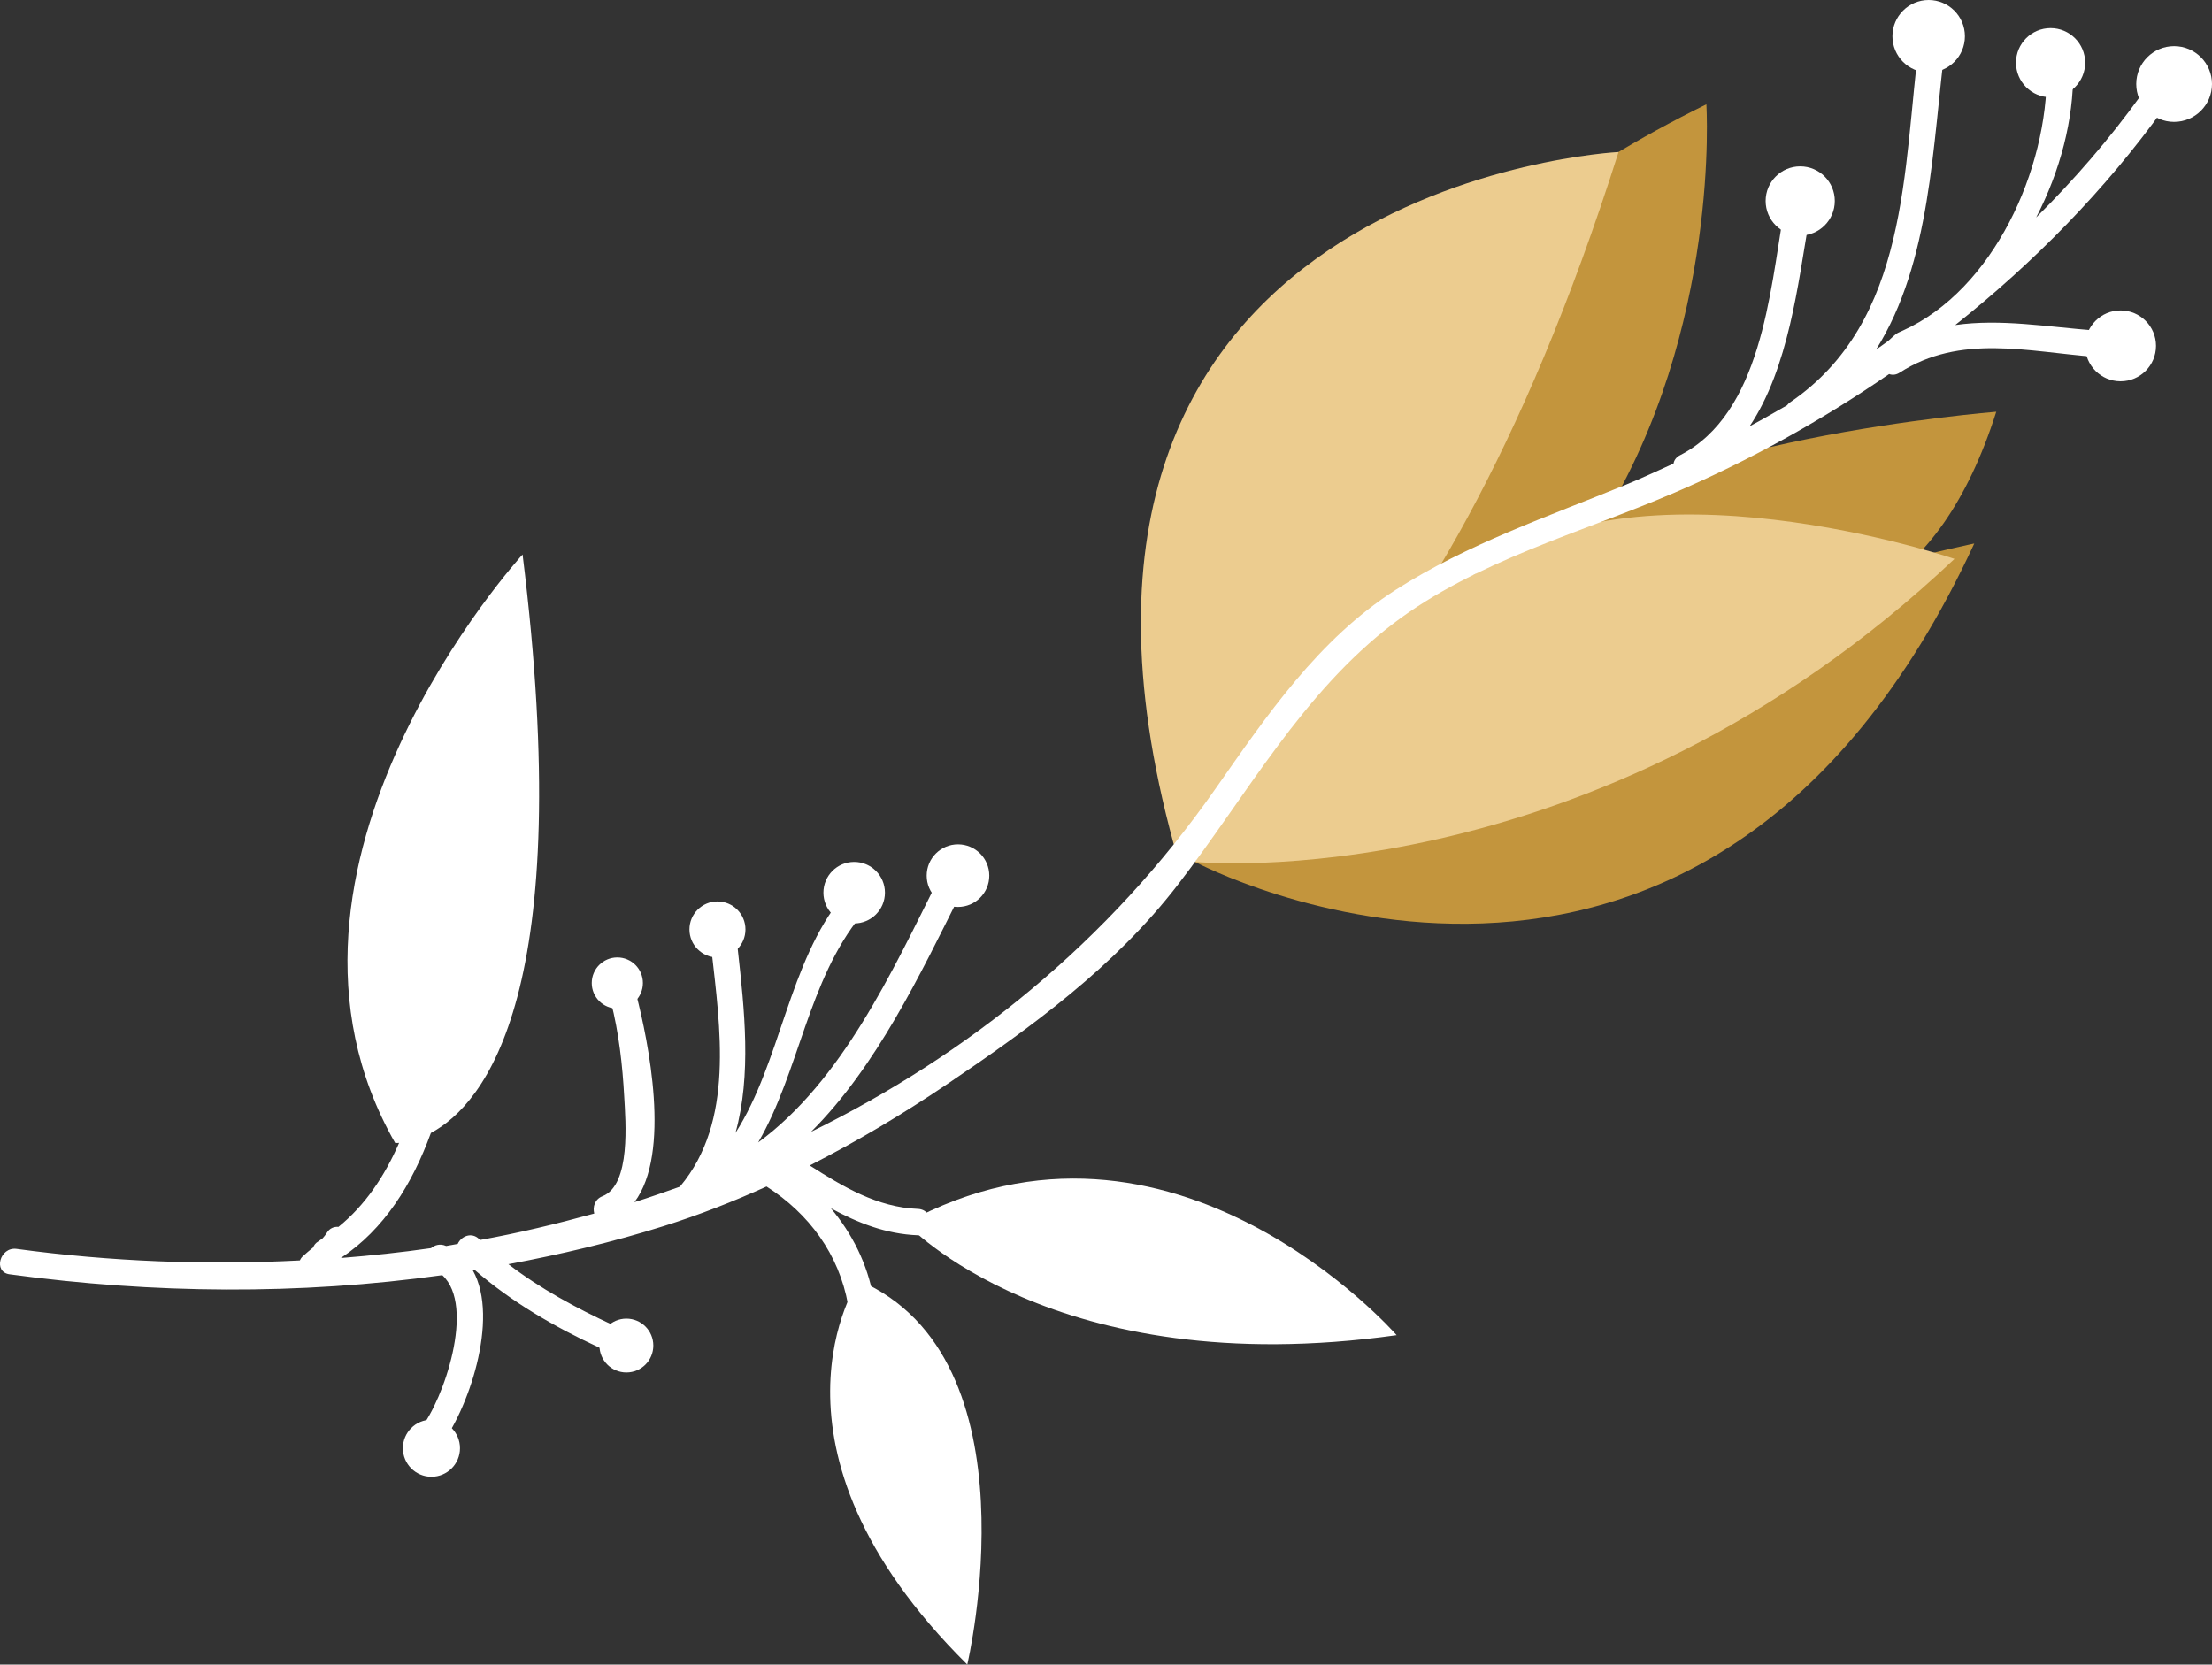 <?xml version="1.0" encoding="utf-8"?>
<!-- Generator: Adobe Illustrator 16.0.4, SVG Export Plug-In . SVG Version: 6.00 Build 0)  -->
<!DOCTYPE svg PUBLIC "-//W3C//DTD SVG 1.1//EN" "http://www.w3.org/Graphics/SVG/1.1/DTD/svg11.dtd">
<svg version="1.1" id="Layer_1" xmlns="http://www.w3.org/2000/svg" xmlns:xlink="http://www.w3.org/1999/xlink" x="0px" y="0px"
	 width="144.234px" height="108.551px" viewBox="0 0 144.234 108.551" enable-background="new 0 0 144.234 108.551"
	 xml:space="preserve">
<rect x="0" y="0" width="144.234" height="108.551" fill="#333333" stroke="none"/>
<g>
	<circle fill="#FFFFFF" cx="28.132" cy="94.442" r="1.862"/>
	<circle fill="#FFFFFF" cx="40.844" cy="87.747" r="1.756"/>
	<circle fill="#FFFFFF" cx="40.253" cy="64.105" r="1.668"/>
	<circle fill="#FFFFFF" cx="46.782" cy="60.611" r="1.826"/>
	<circle fill="#FFFFFF" cx="55.697" cy="58.213" r="2.006"/>
	<circle fill="#FFFFFF" cx="62.465" cy="57.103" r="2.041"/>
	<path fill="#FFFFFF" d="M55.983,83.489c0,0-7.303,10.812,7.088,25.062C63.072,108.551,67.799,88.573,55.983,83.489z"/>
	<path fill="#FFFFFF" d="M59.068,79.765c0,0,9.589,10.453,32,7.304C91.069,87.068,76.411,70.271,59.068,79.765z"/>
	<path fill="#C3953D" d="M77.922,56.207c0,0,33.053,17.614,50.811-20.764C128.733,35.443,92.01,43.135,77.922,56.207z"/>
	<path fill="#C3953D" d="M130.167,26.851c0,0-23.199,1.861-28.642,8.592C101.525,35.443,122.576,50.767,130.167,26.851z"/>
	<path fill="#C3953D" d="M77.922,55.062c0,0-2.746-30.501,33.342-48.259c0,0,0.945,14.623-6.832,27.216"/>
	<path fill="#ECCC8F" d="M105.538,9.912c0,0-40.814,2.044-29.002,45.149C76.536,55.062,92.94,49.682,105.538,9.912z"/>
	<path fill="#9CA2A0" d="M97.581,44.924"/>
	<path fill="#ECCC8F" d="M77.922,56.207c0,0,25.893,2.578,49.521-19.761c0,0-20.876-7.141-31.292,1.006
		C96.151,37.452,84.25,40.454,77.922,56.207z"/>
	<path fill="#FFFFFF" d="M141.075,7.092c0.646-0.902-0.843-1.758-1.483-0.867c-2.052,2.852-4.349,5.495-6.825,7.958
		c1.567-3.024,2.449-6.396,2.411-9.529c-0.014-1.108-1.731-1.108-1.72,0c0.078,6.376-3.469,14.243-9.389,16.907
		c-0.492,0.221-0.349,0.135-0.953,0.678c-0.307,0.215-0.48,0.35-0.787,0.561c3.6-5.746,3.66-13.291,4.543-20.151
		c0.142-1.097-1.579-1.084-1.719,0c-1.073,8.362-0.65,18.31-8.453,23.603c-0.074,0.053-0.122,0.118-0.176,0.179
		c-0.809,0.462-1.615,0.931-2.439,1.367c2.549-3.812,3.155-9.293,3.878-13.464c0.188-1.083-1.468-1.547-1.658-0.457
		c-0.901,5.205-1.469,13.097-6.764,15.812c-0.255,0.132-0.384,0.331-0.419,0.542c-1.029,0.467-2.057,0.948-3.1,1.375
		c-5.123,2.099-10.324,3.861-15.018,6.861c-5.045,3.225-8.41,8.204-11.781,13.016c-6.968,9.946-16.079,17.283-26.339,22.327
		c4.278-4.262,7.146-10.33,9.715-15.451c0.495-0.986-0.988-1.857-1.484-0.867c-2.919,5.82-6.211,13.006-11.679,17.01
		c2.687-4.621,3.24-10.567,6.727-14.822c0.695-0.85-0.513-2.072-1.216-1.216c-3.534,4.312-4.034,10.788-6.991,15.417
		c1.051-3.789,0.588-8.02,0.153-11.945c-0.121-1.088-1.841-1.101-1.719,0c0.564,5.076,1.512,11.197-2.042,15.433
		c-0.004,0.004-0.004,0.011-0.007,0.017c-0.989,0.346-1.974,0.699-2.973,1.01c2.419-3.209,0.897-10.514,0.122-13.536
		c-0.275-1.073-1.934-0.618-1.658,0.456c0.523,2.039,0.759,4.137,0.872,6.235c0.084,1.531,0.447,5.729-1.416,6.456
		c-0.512,0.199-0.654,0.716-0.539,1.131c-2.449,0.674-4.925,1.271-7.439,1.724c-0.02-0.02-0.045-0.036-0.065-0.056
		c-0.507-0.49-1.178-0.177-1.4,0.313c-0.254,0.042-0.506,0.096-0.763,0.136c-0.005-0.003-0.01-0.008-0.017-0.011
		c-0.366-0.156-0.713-0.056-0.96,0.15c-1.947,0.28-3.911,0.488-5.881,0.644c2.834-1.874,4.656-4.819,5.872-8.153
		c3.54-1.892,9.51-9.239,5.979-37.725c0,0-18.616,20.335-8.307,38.378c0,0,0.097,0.006,0.255-0.006
		c-0.944,2.177-2.225,4.076-3.953,5.477c-0.284-0.023-0.576,0.079-0.766,0.397c-0.074,0.123-0.166,0.232-0.262,0.343
		c-0.101,0.062-0.185,0.147-0.288,0.208c-0.183,0.105-0.279,0.247-0.339,0.396c-0.238,0.199-0.483,0.394-0.695,0.597
		c-0.081,0.078-0.128,0.161-0.169,0.245c-6.139,0.318-12.339,0.079-18.471-0.752c-1.082-0.146-1.551,1.509-0.457,1.657
		c9.389,1.272,18.888,1.357,28.217,0.057c2.197,2.023,0.055,8.168-1.388,9.964c-0.688,0.854,0.52,2.079,1.214,1.215
		c1.803-2.241,3.944-8.312,2.168-11.486c0.044-0.007,0.087-0.016,0.131-0.024c2.419,2.099,5.216,3.717,8.118,5.058
		c0.999,0.463,1.871-1.019,0.865-1.483c-2.381-1.102-4.717-2.363-6.797-3.961c3.417-0.635,6.805-1.44,10.146-2.489
		c2.295-0.723,4.518-1.594,6.685-2.575c2.766,1.77,4.726,4.413,5.315,7.704c0.196,1.09,1.85,0.627,1.658-0.457
		c-0.395-2.206-1.386-4.172-2.776-5.828c1.749,0.949,3.578,1.679,5.67,1.761c1.109,0.043,1.104-1.676,0-1.719
		c-2.646-0.103-4.873-1.447-7.051-2.833c3.081-1.567,6.057-3.343,8.947-5.294c5.534-3.738,10.931-7.664,15.04-12.99
		c4.513-5.848,8.111-12.534,14.083-17.069c5.372-4.079,12.191-5.891,18.31-8.518c4.877-2.093,9.586-4.7,14.003-7.74
		c0.203,0.075,0.44,0.066,0.685-0.091c3.953-2.544,8.371-1.363,12.742-1.029c1.105,0.085,1.098-1.634,0-1.719
		c-3.111-0.238-6.174-0.777-9.117-0.356C132.637,17.107,137.267,12.389,141.075,7.092z"/>
	<circle fill="#FFFFFF" cx="117.383" cy="13.104" r="2.255"/>
	<circle fill="#FFFFFF" cx="125.76" cy="2.363" r="2.363"/>
	<circle fill="#FFFFFF" cx="133.708" cy="4.087" r="2.255"/>
	<circle fill="#FFFFFF" cx="141.764" cy="5.478" r="2.47"/>
	<circle fill="#FFFFFF" cx="138.273" cy="22.555" r="2.31"/>
</g>
</svg>
